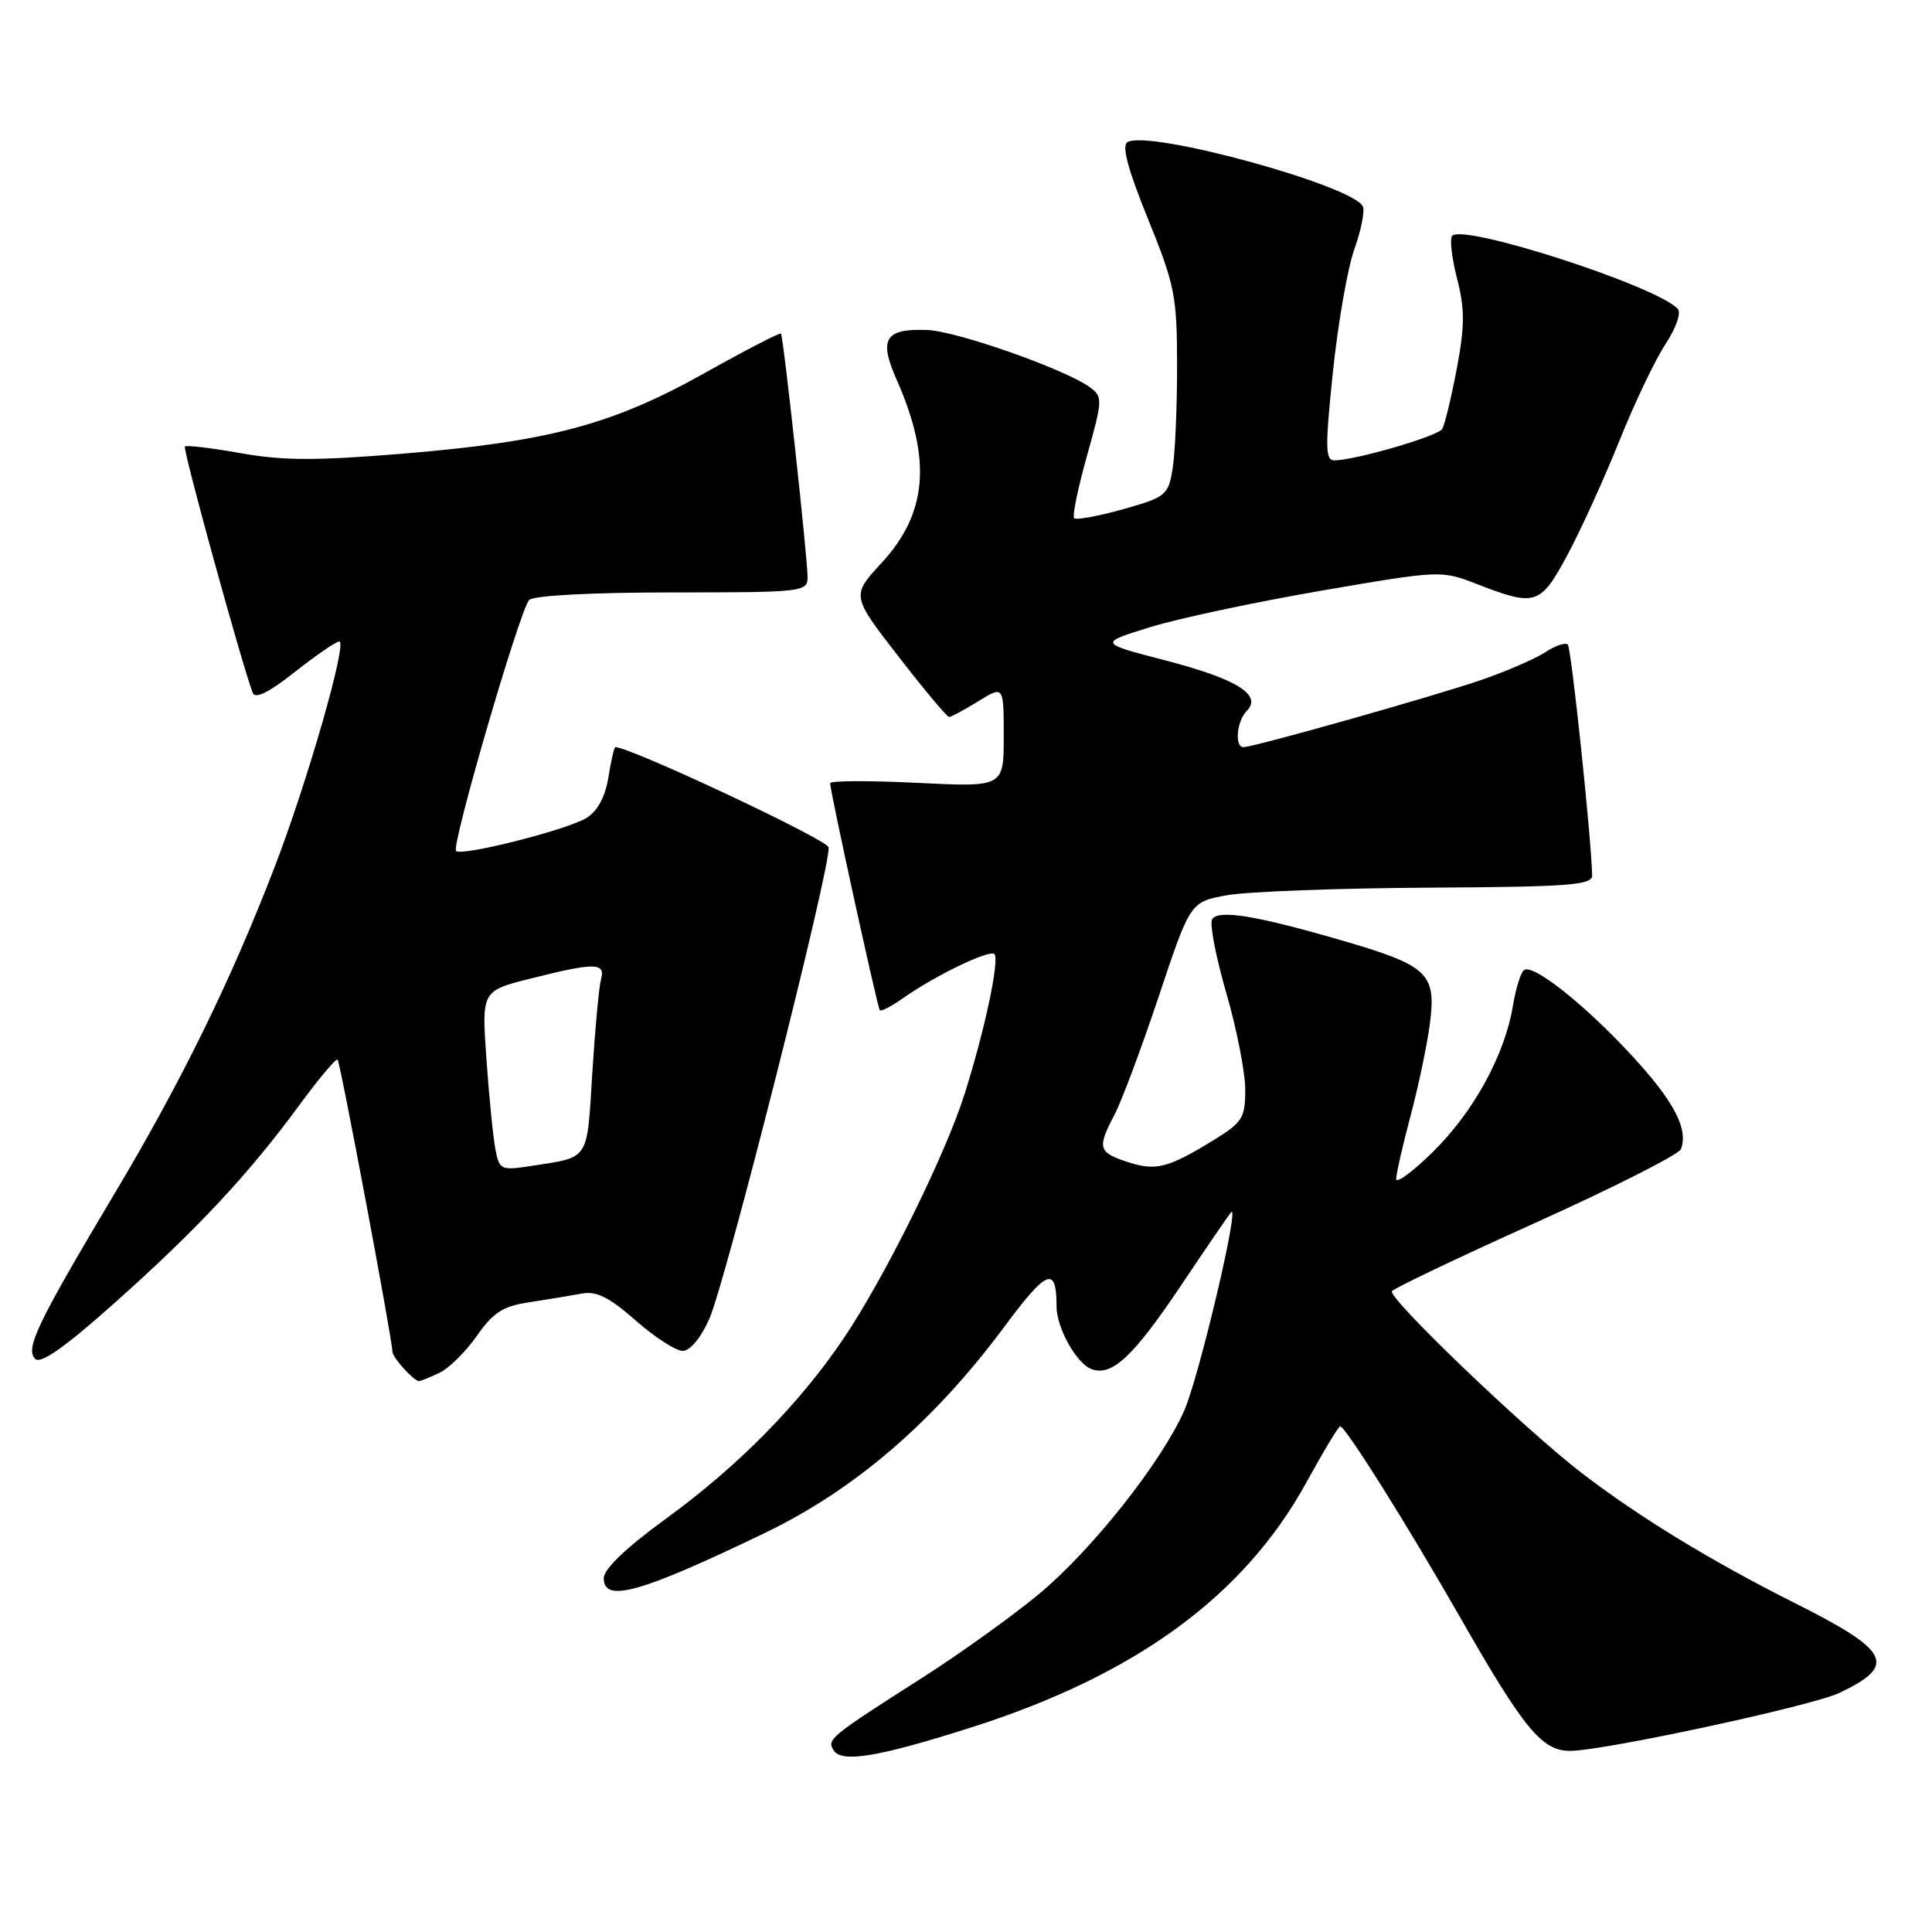 <?xml version="1.0" encoding="UTF-8" standalone="no"?>
<!DOCTYPE svg PUBLIC "-//W3C//DTD SVG 1.1//EN" "http://www.w3.org/Graphics/SVG/1.1/DTD/svg11.dtd" >
<svg xmlns="http://www.w3.org/2000/svg" xmlns:xlink="http://www.w3.org/1999/xlink" version="1.1" viewBox="0 0 256 256">
 <g >
 <path fill="currentColor"
d=" M 128.80 228.86 C 150.58 221.90 164.87 211.44 173.13 196.38 C 175.36 192.32 177.36 189.00 177.58 189.00 C 178.28 189.00 186.45 202.02 193.47 214.30 C 201.95 229.14 204.31 232.00 208.05 232.00 C 212.42 232.00 240.07 226.05 243.70 224.33 C 251.43 220.67 250.49 218.77 237.81 212.41 C 226.71 206.83 217.16 201.00 209.57 195.17 C 202.00 189.35 183.89 171.99 184.44 171.09 C 184.68 170.71 193.28 166.61 203.55 161.98 C 213.83 157.34 222.46 152.97 222.73 152.27 C 223.75 149.61 221.80 145.90 216.24 139.88 C 210.03 133.15 203.22 127.74 201.96 128.52 C 201.53 128.79 200.86 130.92 200.47 133.26 C 199.40 139.77 195.28 147.30 189.89 152.61 C 187.20 155.26 185.00 156.88 185.00 156.22 C 185.00 155.56 185.87 151.75 186.93 147.76 C 187.99 143.77 189.15 138.23 189.49 135.46 C 190.31 128.95 189.18 127.91 177.59 124.55 C 166.28 121.28 161.43 120.50 160.61 121.82 C 160.26 122.39 161.10 126.77 162.48 131.54 C 163.87 136.32 165.00 142.09 165.00 144.36 C 165.00 148.15 164.64 148.72 160.75 151.11 C 154.73 154.80 153.14 155.20 149.35 153.95 C 145.52 152.69 145.36 152.11 147.68 147.70 C 148.61 145.94 151.25 138.88 153.55 132.00 C 157.72 119.50 157.72 119.50 162.61 118.62 C 165.30 118.14 177.29 117.69 189.25 117.62 C 207.88 117.52 210.99 117.28 210.97 116.00 C 210.85 110.94 208.21 85.88 207.74 85.41 C 207.43 85.10 206.10 85.54 204.78 86.41 C 203.47 87.27 199.72 88.90 196.45 90.04 C 190.41 92.14 166.15 99.00 164.76 99.00 C 163.55 99.00 163.88 95.52 165.21 94.19 C 167.31 92.09 163.83 89.94 154.39 87.50 C 145.57 85.21 145.57 85.21 152.40 83.10 C 156.16 81.94 166.36 79.77 175.08 78.27 C 190.86 75.56 190.96 75.55 195.72 77.40 C 203.49 80.41 204.11 80.21 207.71 73.50 C 209.48 70.20 212.55 63.45 214.54 58.50 C 216.52 53.55 219.27 47.76 220.66 45.64 C 222.15 43.35 222.81 41.41 222.28 40.88 C 219.19 37.79 194.01 29.66 192.43 31.24 C 192.07 31.59 192.36 34.13 193.06 36.88 C 194.11 40.96 194.10 43.15 193.03 48.86 C 192.30 52.71 191.43 56.30 191.10 56.84 C 190.50 57.81 179.53 61.00 176.80 61.00 C 175.60 61.00 175.58 59.27 176.62 49.25 C 177.30 42.79 178.57 35.50 179.45 33.04 C 180.33 30.59 180.85 28.05 180.60 27.39 C 179.54 24.65 152.25 17.15 149.40 18.83 C 148.61 19.29 149.43 22.40 152.11 29.00 C 155.69 37.82 155.96 39.22 155.97 48.50 C 155.97 54.00 155.71 60.14 155.37 62.15 C 154.80 65.62 154.48 65.88 148.80 67.48 C 145.51 68.40 142.60 68.93 142.33 68.67 C 142.06 68.40 142.83 64.68 144.03 60.40 C 146.12 52.95 146.13 52.57 144.41 51.31 C 141.15 48.93 126.84 43.89 122.89 43.73 C 117.27 43.51 116.41 44.88 118.80 50.29 C 123.48 60.86 122.90 67.98 116.83 74.57 C 112.81 78.93 112.81 78.93 119.03 86.96 C 122.45 91.38 125.48 95.00 125.76 95.00 C 126.04 95.00 127.78 94.06 129.63 92.92 C 133.00 90.84 133.00 90.84 133.00 97.57 C 133.00 104.30 133.00 104.30 121.50 103.73 C 115.17 103.42 110.00 103.44 110.00 103.78 C 110.00 104.87 116.26 133.48 116.58 133.86 C 116.75 134.06 118.15 133.33 119.69 132.24 C 123.93 129.25 131.12 125.79 131.76 126.42 C 132.48 127.15 130.46 136.63 127.80 145.00 C 125.22 153.14 117.18 169.36 111.75 177.40 C 105.87 186.09 97.78 194.30 88.25 201.23 C 82.96 205.08 80.00 207.91 80.00 209.12 C 80.00 212.44 84.88 211.06 101.40 203.10 C 113.32 197.35 123.75 188.36 133.09 175.79 C 138.75 168.16 140.00 167.68 140.00 173.13 C 140.00 175.93 142.62 180.64 144.60 181.40 C 147.31 182.44 150.12 179.82 156.46 170.38 C 159.73 165.50 162.72 161.12 163.10 160.66 C 164.40 159.05 158.89 182.45 156.91 186.93 C 153.90 193.74 144.76 205.29 137.76 211.14 C 134.32 214.01 127.45 218.95 122.50 222.12 C 109.89 230.17 109.55 230.45 110.46 231.93 C 111.51 233.63 116.46 232.80 128.80 228.86 Z  M 58.20 181.92 C 59.47 181.33 61.70 179.13 63.17 177.03 C 65.35 173.90 66.63 173.08 70.17 172.55 C 72.55 172.19 75.65 171.67 77.07 171.41 C 79.03 171.04 80.70 171.87 84.22 174.96 C 86.74 177.18 89.55 179.00 90.46 179.00 C 91.44 179.00 92.87 177.28 93.99 174.75 C 96.21 169.71 110.22 114.34 109.79 112.27 C 109.58 111.23 83.54 99.00 81.54 99.00 C 81.38 99.00 80.97 100.79 80.62 102.98 C 80.21 105.56 79.19 107.46 77.74 108.37 C 75.23 109.94 61.17 113.50 60.43 112.76 C 59.76 112.10 68.90 80.74 70.12 79.50 C 70.70 78.91 78.41 78.50 89.05 78.50 C 106.33 78.50 107.00 78.43 107.01 76.50 C 107.01 73.98 103.81 44.60 103.48 44.20 C 103.35 44.04 98.80 46.39 93.37 49.43 C 81.20 56.25 72.80 58.50 53.53 60.10 C 41.93 61.06 37.51 61.05 31.91 60.05 C 28.04 59.36 24.70 58.96 24.50 59.17 C 24.18 59.48 31.99 87.82 33.48 91.79 C 33.81 92.66 35.59 91.79 39.07 89.04 C 41.88 86.82 44.53 85.00 44.96 85.00 C 46.07 85.00 40.72 103.66 36.37 114.94 C 30.59 129.94 24.01 143.36 15.23 158.07 C 4.95 175.31 3.31 178.71 4.66 180.06 C 5.38 180.78 8.60 178.52 15.10 172.72 C 26.06 162.96 32.91 155.63 39.58 146.55 C 42.21 142.96 44.53 140.20 44.73 140.40 C 45.09 140.76 52.00 177.58 52.00 179.11 C 52.00 179.87 54.83 183.00 55.52 183.00 C 55.73 183.00 56.94 182.52 58.20 181.92 Z  M 65.65 152.32 C 65.35 150.77 64.81 145.40 64.46 140.40 C 63.81 131.29 63.81 131.29 70.36 129.65 C 78.81 127.52 80.26 127.54 79.64 129.75 C 79.37 130.71 78.85 136.32 78.48 142.21 C 77.75 153.96 78.20 153.28 70.35 154.50 C 66.38 155.11 66.17 155.01 65.65 152.32 Z "/>
</g>
</svg>